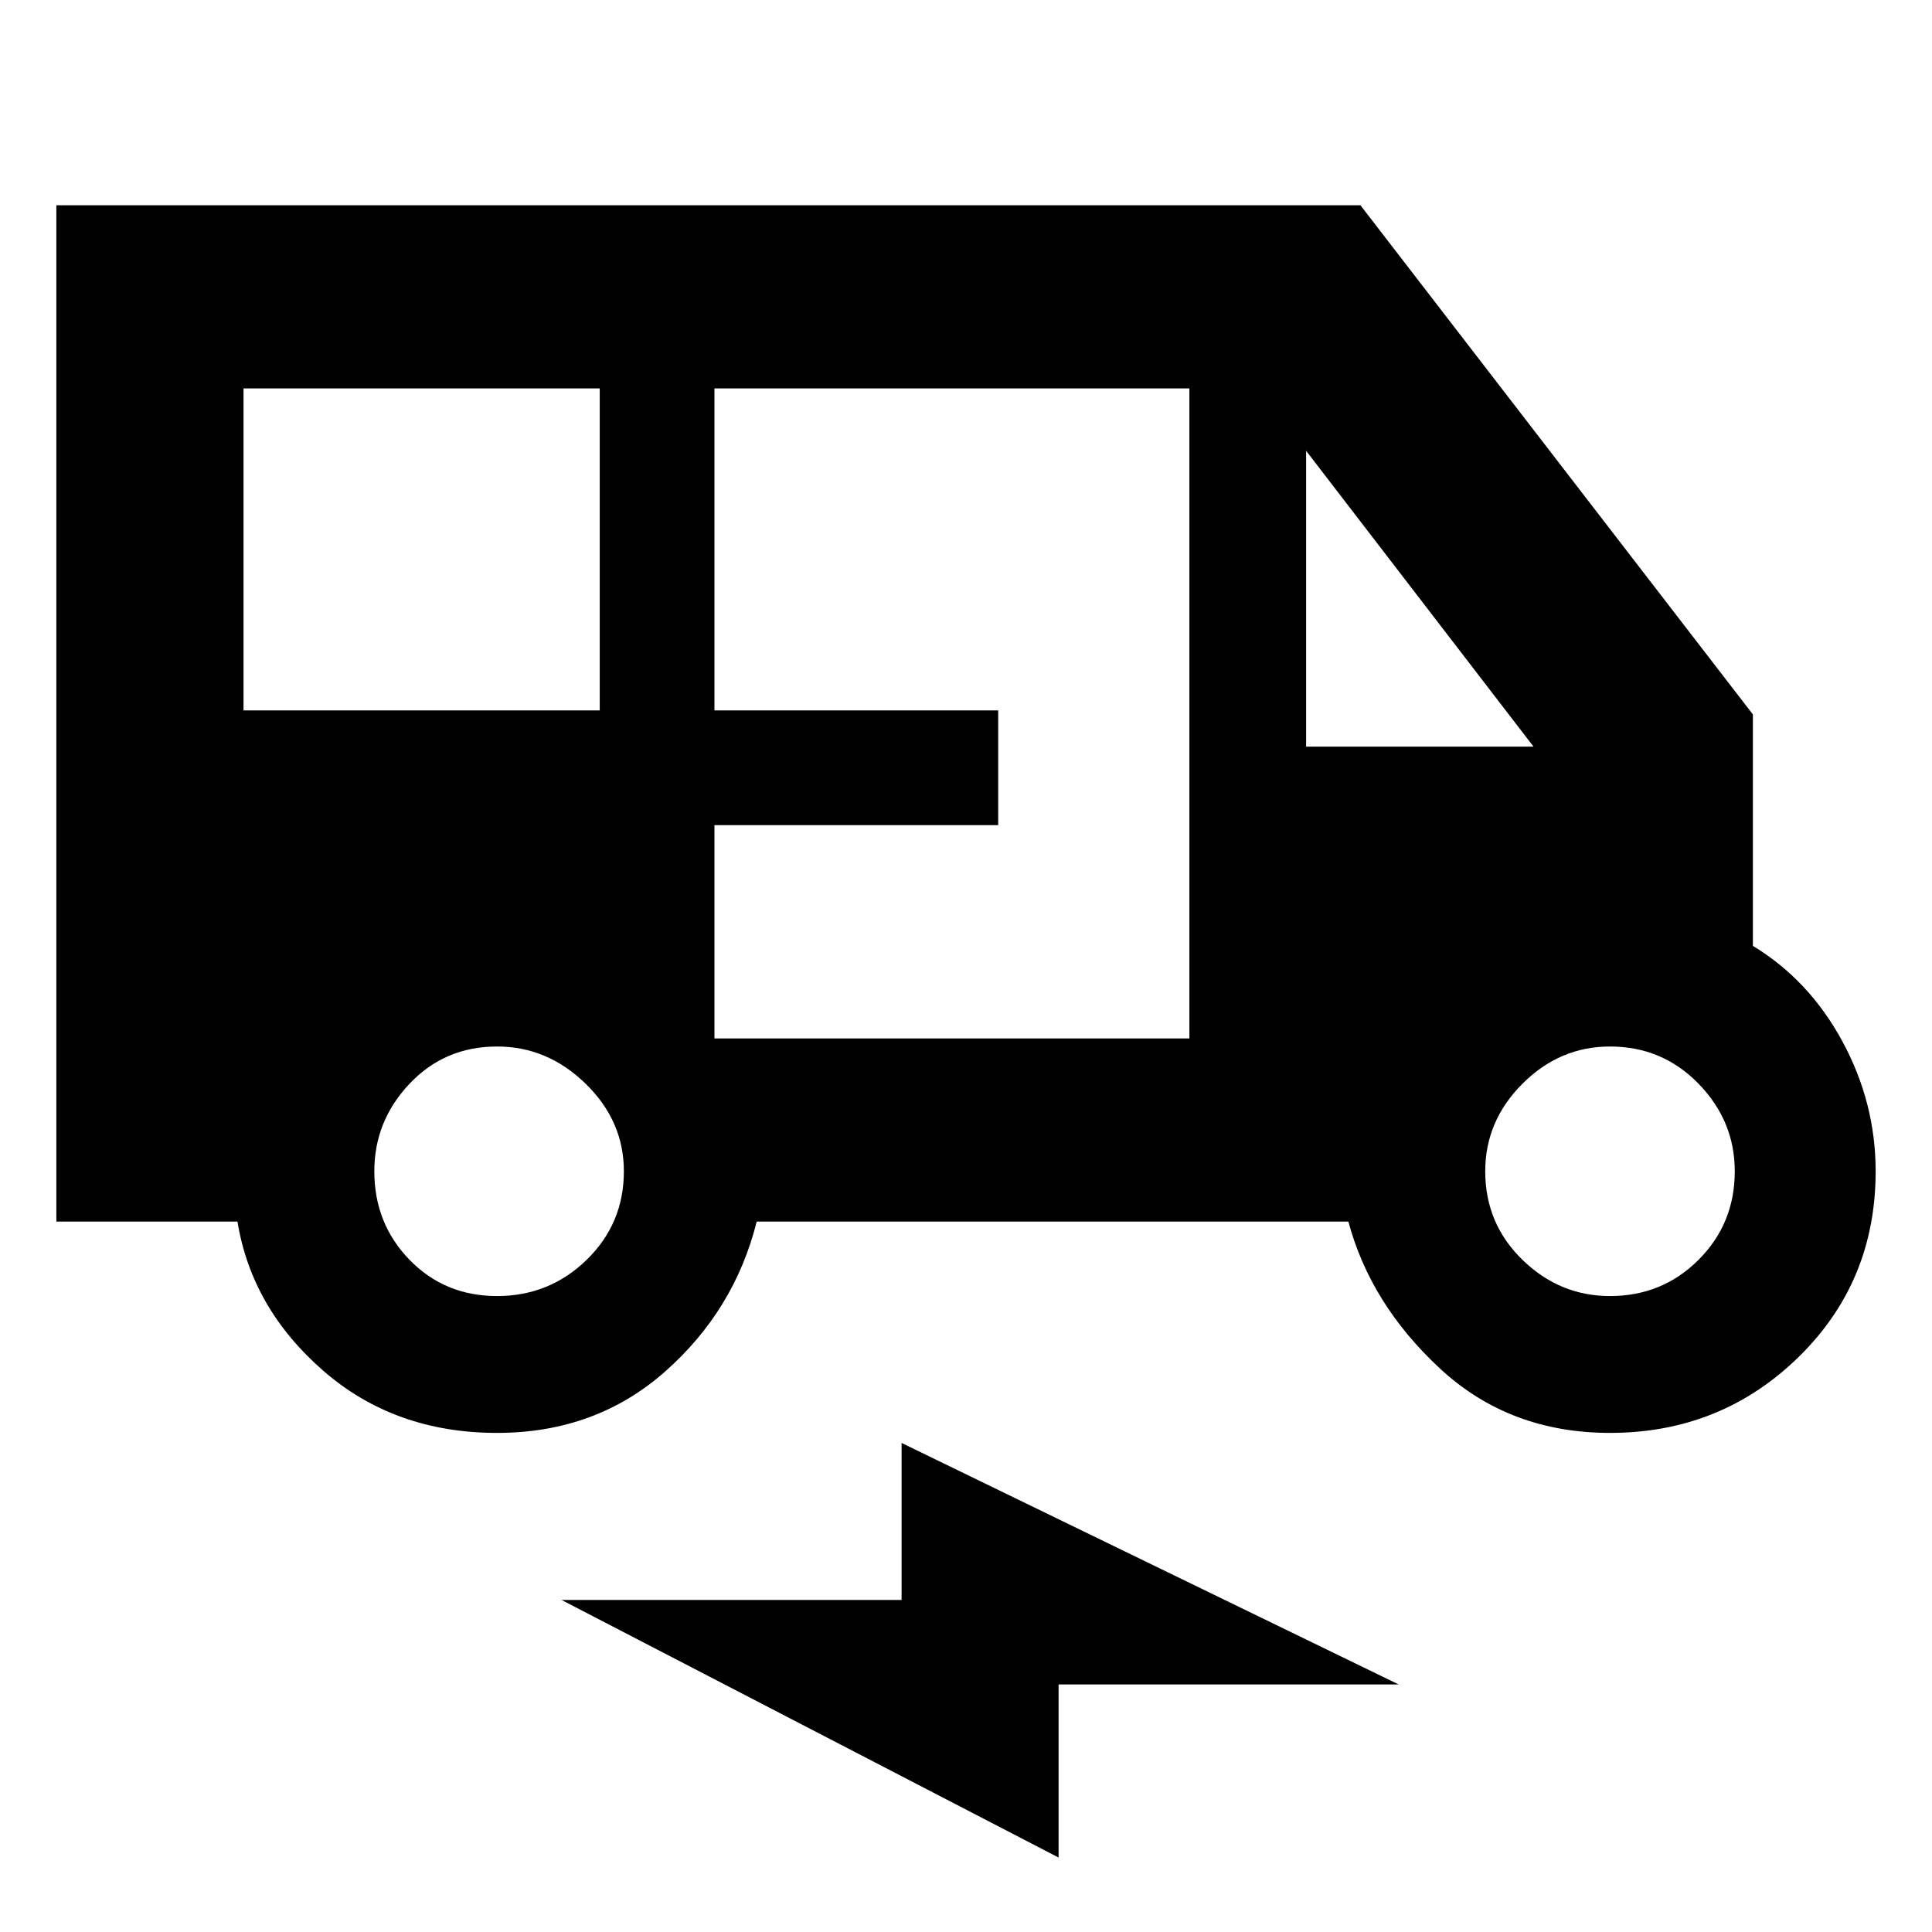 <svg xmlns="http://www.w3.org/2000/svg" height="48" width="48"><path d="M12.35 35.6Q9.8 35.6 8.025 34.05Q6.25 32.5 5.9 30.35H1.4V5.1H33.8L43.55 17.75V23.5Q44.95 24.35 45.775 25.875Q46.6 27.4 46.6 29.1Q46.6 31.85 44.675 33.725Q42.75 35.6 40 35.6Q37.5 35.6 35.775 34Q34.05 32.4 33.5 30.35H18.8Q18.25 32.55 16.525 34.075Q14.8 35.6 12.35 35.6ZM6.05 17.65H14.9V9.65H6.05ZM17.75 25.8H29.55V9.65H17.75V17.65H24.8V20.5H17.75ZM32.45 18.55H38.1L32.45 11.2ZM12.35 32.2Q13.65 32.2 14.575 31.3Q15.5 30.4 15.5 29.1Q15.5 27.85 14.55 26.925Q13.6 26 12.35 26Q11.05 26 10.175 26.925Q9.3 27.85 9.3 29.1Q9.3 30.4 10.175 31.3Q11.05 32.2 12.35 32.2ZM40 32.2Q41.3 32.2 42.2 31.3Q43.1 30.4 43.1 29.1Q43.1 27.85 42.2 26.925Q41.3 26 40 26Q38.75 26 37.825 26.925Q36.9 27.85 36.9 29.1Q36.9 30.4 37.825 31.3Q38.75 32.2 40 32.2ZM26.3 46.15 13.95 39.75H22.4V35.85L34.75 41.85H26.3Z"/></svg>